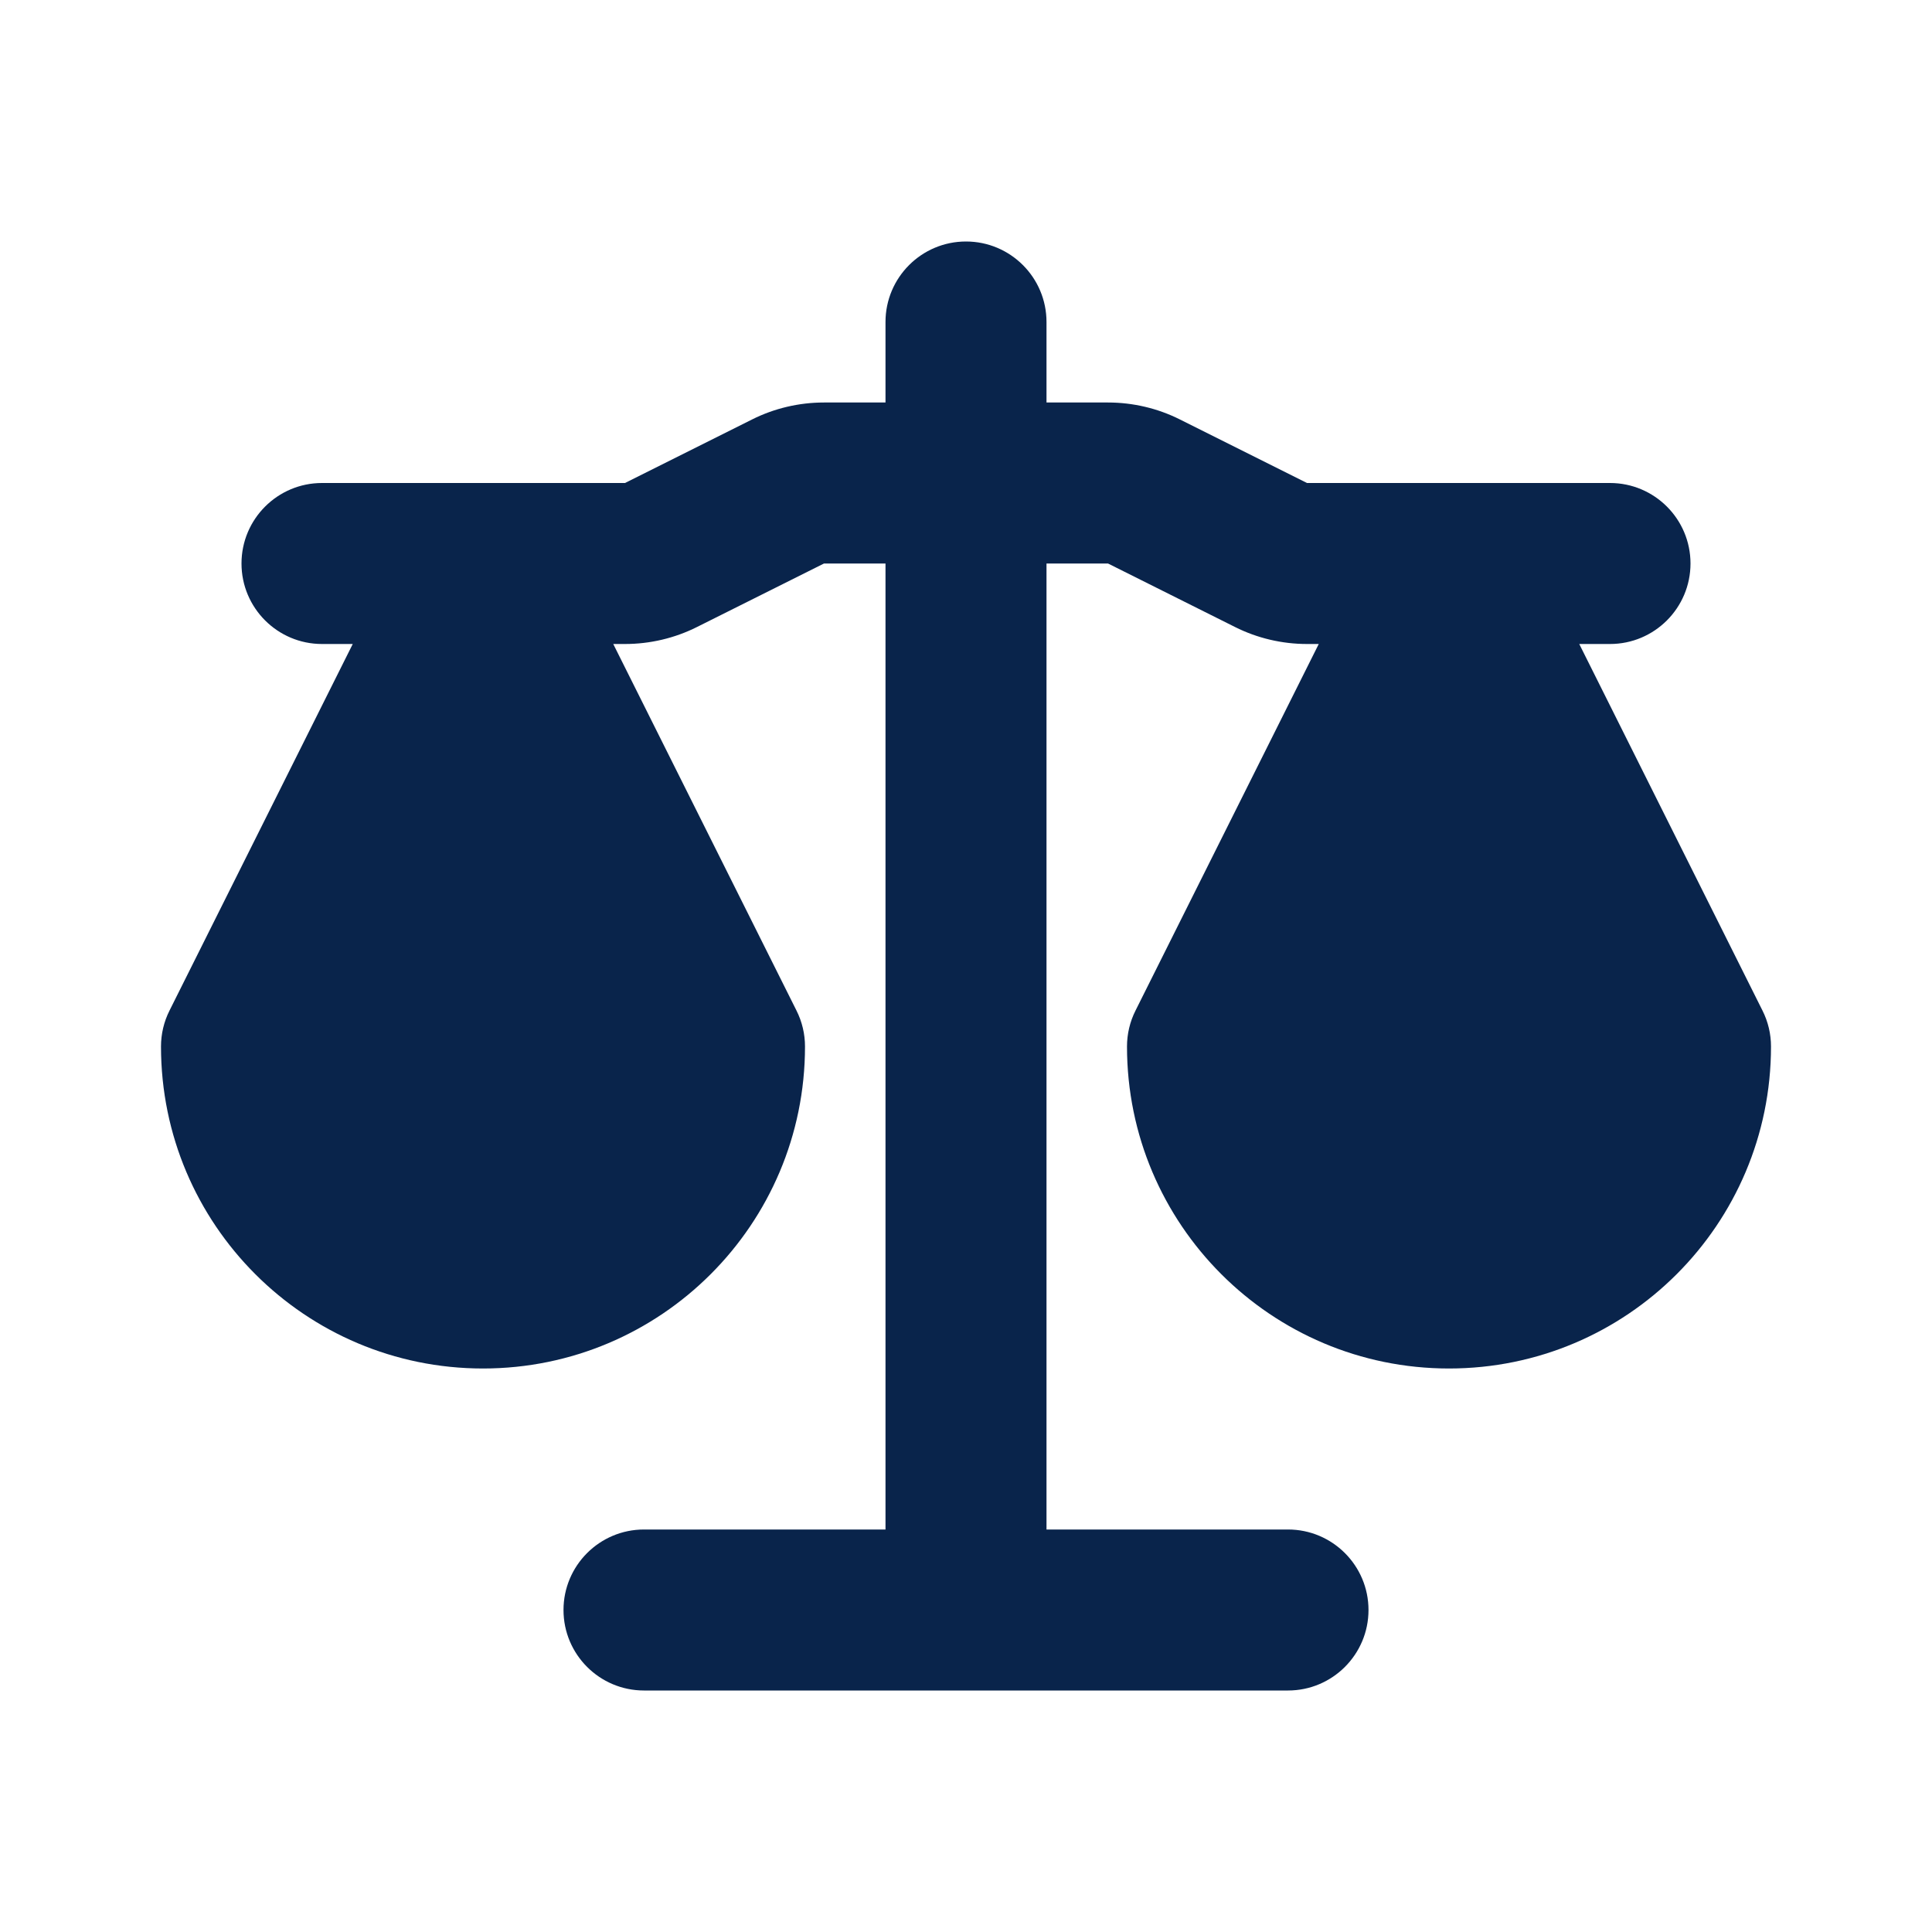 <?xml version="1.0" encoding="UTF-8"?>
<svg width="24px" height="24px" viewBox="0 0 24 24" version="1.1" xmlns="http://www.w3.org/2000/svg" xmlns:xlink="http://www.w3.org/1999/xlink">
    <title>scale_fill</title>
    <g id="页面-1" stroke="none" stroke-width="1" fill="none" fill-rule="evenodd">
        <g id="Education" transform="translate(-912, -48)">
            <g id="scale_fill" transform="translate(912, 48)">
                 <path d="M24,0 L24,24 L0,24 L0,0 L24,0 Z M12.593,23.258 L12.582,23.26 L12.511,23.295 L12.492,23.299 L12.492,23.299 L12.477,23.295 L12.406,23.26 C12.396,23.256 12.387,23.259 12.382,23.265 L12.378,23.276 L12.361,23.703 L12.366,23.723 L12.377,23.736 L12.48,23.81 L12.495,23.814 L12.495,23.814 L12.507,23.81 L12.611,23.736 L12.623,23.72 L12.623,23.72 L12.627,23.703 L12.61,23.276 C12.608,23.266 12.601,23.259 12.593,23.258 L12.593,23.258 Z M12.858,23.145 L12.845,23.147 L12.66,23.24 L12.65,23.25 L12.65,23.25 L12.647,23.261 L12.665,23.691 L12.67,23.703 L12.67,23.703 L12.678,23.71 L12.879,23.803 C12.891,23.807 12.902,23.803 12.908,23.795 L12.912,23.781 L12.878,23.167 C12.875,23.155 12.867,23.147 12.858,23.145 L12.858,23.145 Z M12.143,23.147 C12.133,23.142 12.122,23.145 12.116,23.153 L12.11,23.167 L12.076,23.781 C12.075,23.793 12.083,23.802 12.093,23.805 L12.108,23.803 L12.309,23.71 L12.319,23.702 L12.319,23.702 L12.323,23.691 L12.34,23.261 L12.337,23.249 L12.337,23.249 L12.328,23.24 L12.143,23.147 Z" id="MingCute" fill-rule="nonzero"></path>
                <path d="M12,3 C12.552,3 13,3.448 13,4 L13,5 L13.764,5 C14.074,5 14.381,5.072 14.658,5.211 L16.236,6 L18,6 L20,6 C20.552,6 21,6.448 21,7 C21,7.552 20.552,8 20,8 L19.618,8 L21.894,12.553 C21.964,12.692 22,12.845 22,13 C22,15.209 20.209,17 18,17 C15.791,17 14,15.209 14,13 C14,12.845 14.036,12.692 14.106,12.553 L16.382,8 L16.236,8 C15.926,8 15.619,7.928 15.342,7.789 L13.764,7 L13,7 L13,19 L16,19 C16.552,19 17,19.448 17,20 C17,20.552 16.552,21 16,21 L8,21 C7.448,21 7,20.552 7,20 C7,19.448 7.448,19 8,19 L11,19 L11,7 L10.236,7 L8.658,7.789 C8.381,7.928 8.074,8 7.764,8 L7.618,8 L9.894,12.553 C9.964,12.692 10,12.845 10,13 C10,15.209 8.209,17 6,17 C3.791,17 2,15.209 2,13 C2,12.845 2.036,12.692 2.106,12.553 L4.382,8 L4,8 C3.448,8 3,7.552 3,7 C3,6.448 3.448,6 4,6 L6,6 L7.764,6 L9.342,5.211 C9.619,5.072 9.926,5 10.236,5 L11,5 L11,4 C11,3.448 11.448,3 12,3 Z" id="路径" fill="#09244B"></path>
            </g>
        </g>
    </g>
</svg>